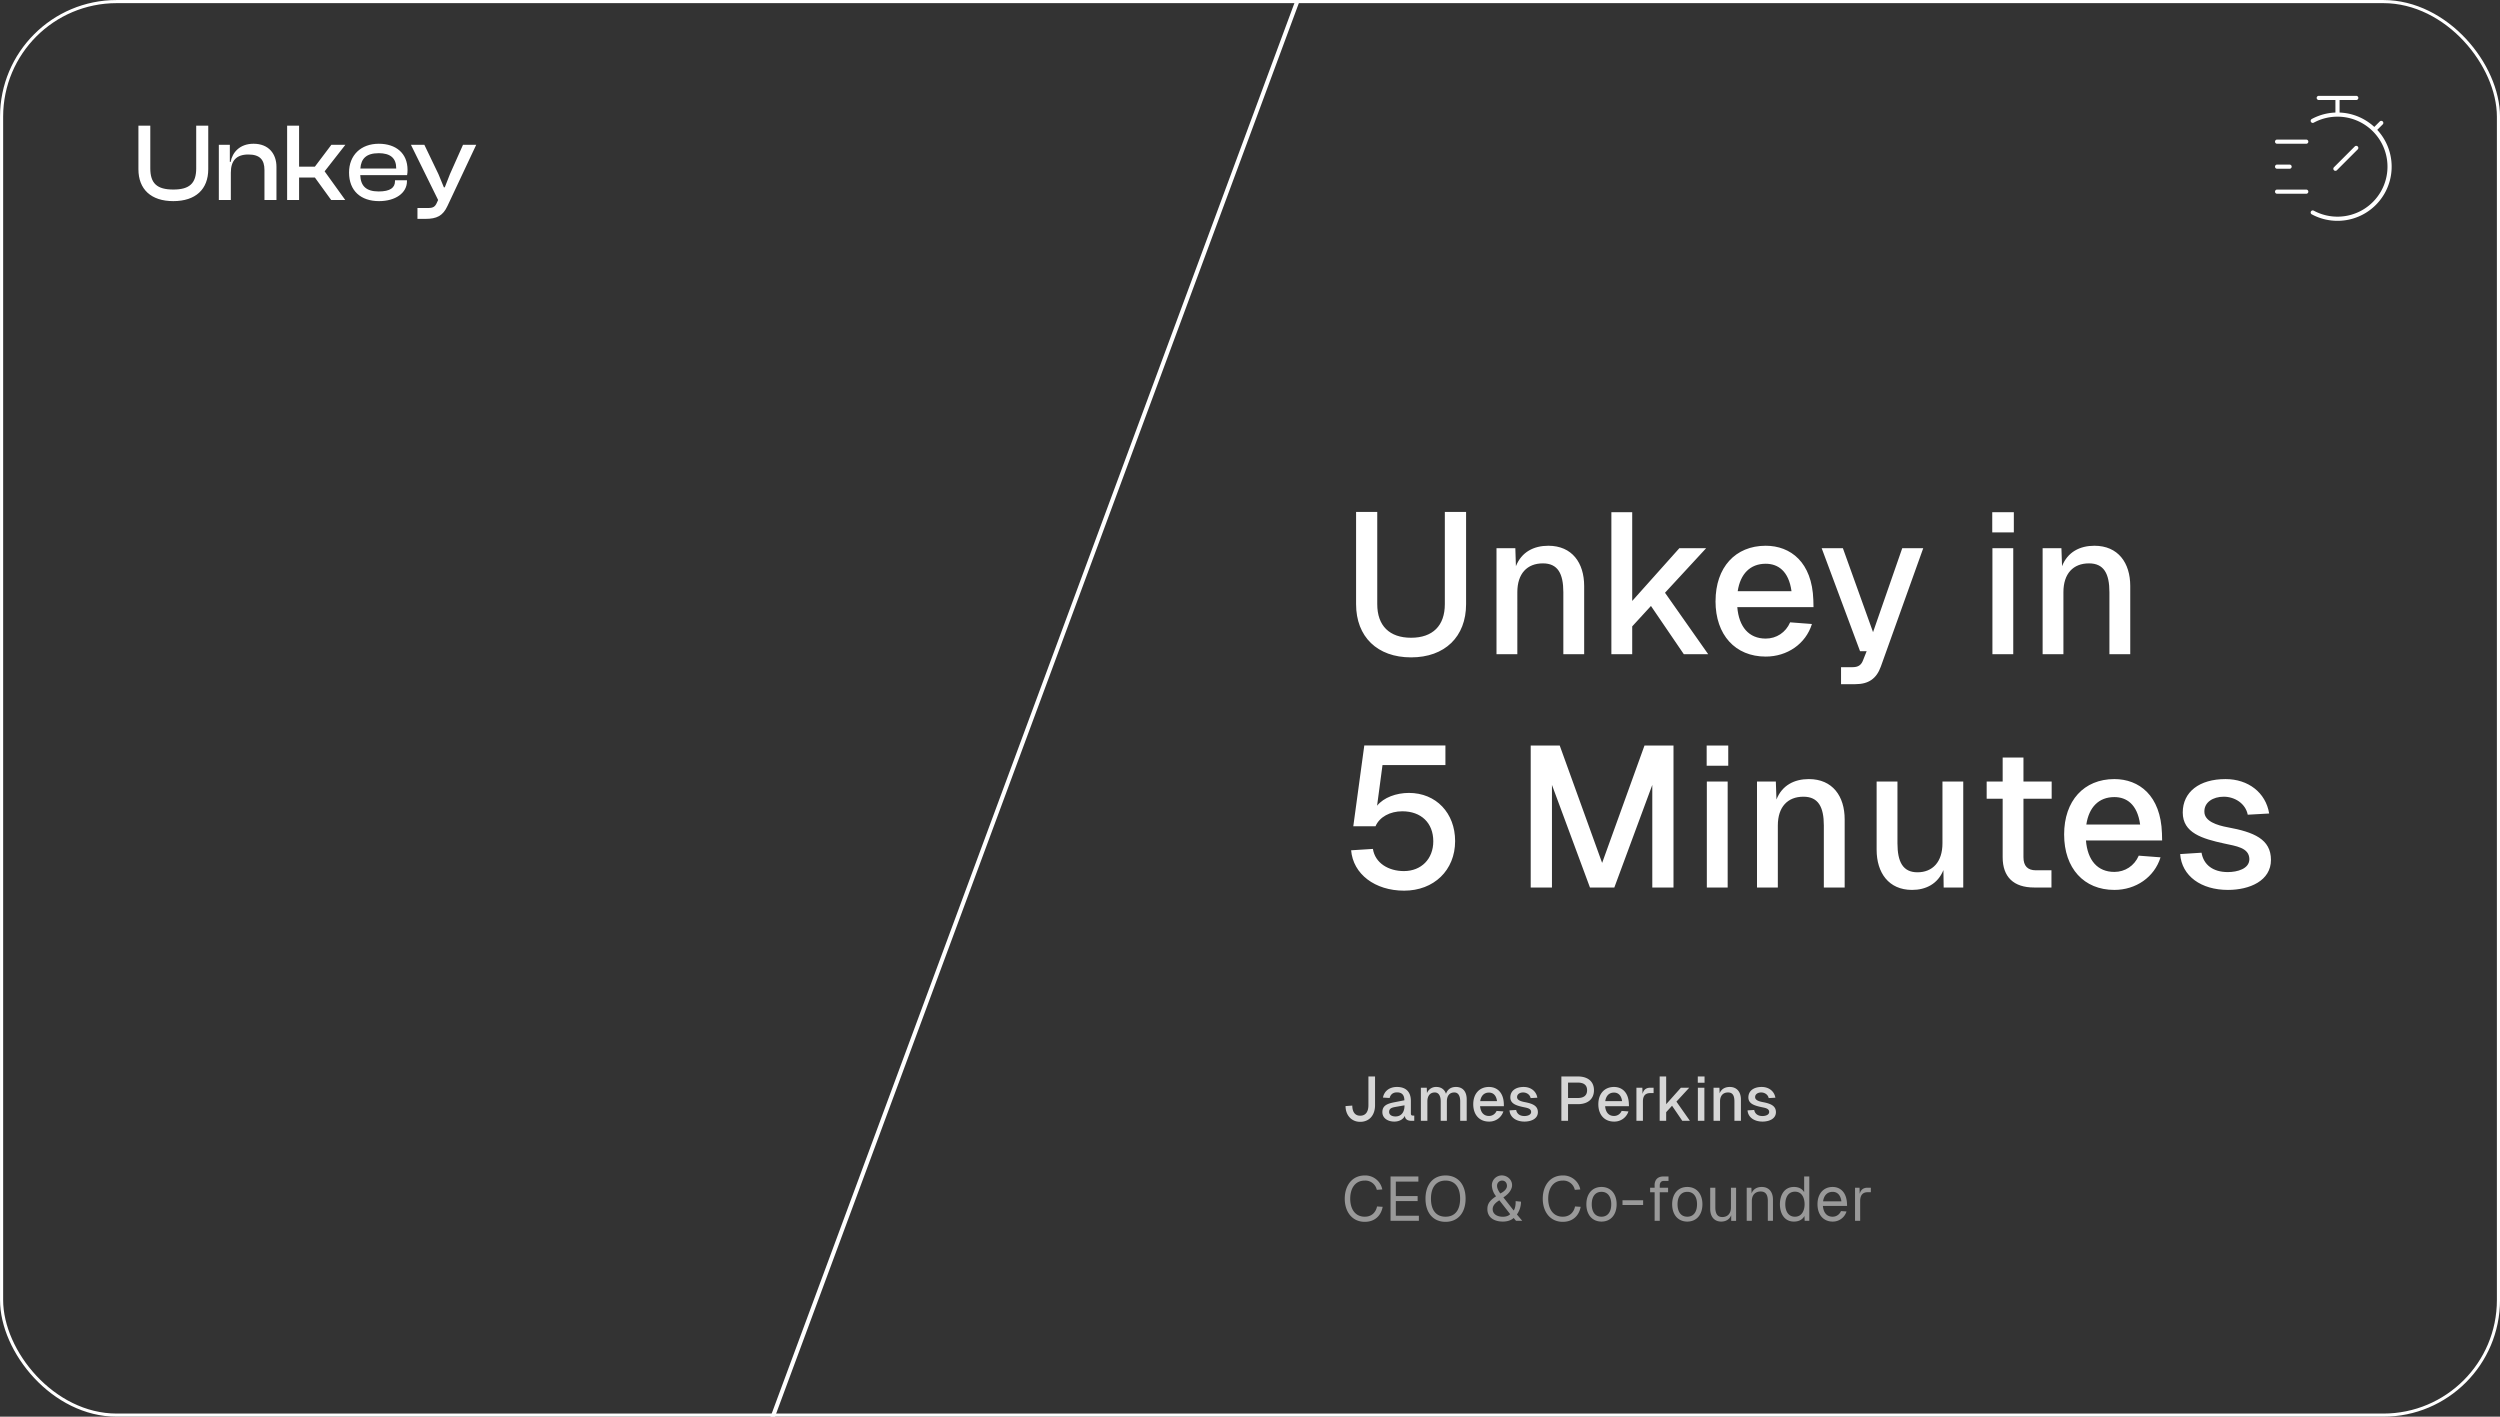 <svg width="600" height="340" fill="none" xmlns="http://www.w3.org/2000/svg"><rect width="100%" height="100%" fill="#333333" stroke="none"/><g clip-path="url(#a)"><path d="M312-.5h-.35l-.12.33-126 340-.25.67H668.35l.12-.33 126-340 .25-.67H312Z" stroke="url(#b)"/><path opacity=".8" d="M324.55 265.34c.01 1.58.69 2.43 1.9 2.43 1.26 0 1.97-.9 1.97-2.52v-6.9h1.59v6.9c0 2.43-1.4 3.99-3.57 3.99-2.06 0-3.5-1.56-3.51-3.78l1.62-.12Zm7.36-1.92c.31-1.59 1.57-2.55 3.37-2.55 2.16 0 3.33 1.2 3.33 3.36v3c0 .38.17.51.48.51h.33V269h-.52c-.72.01-1.67-.13-1.73-1.21-.34.75-1.23 1.39-2.53 1.39-1.6 0-2.87-.84-2.87-2.26 0-1.61 1.19-2.06 3-2.4l2.28-.45c-.01-1.28-.6-1.9-1.77-1.9-.93 0-1.54.47-1.77 1.35l-1.6-.1Zm1.48 3.46c0 .59.5 1.07 1.55 1.07 1.21 0 2.14-.85 2.14-2.6v-.07l-1.7.3c-1.12.2-1.99.29-1.99 1.3Zm7.62-5.83h1.41l.05 1.3a2.32 2.32 0 0 1 2.26-1.48c1.14 0 1.97.6 2.31 1.65.36-1.08 1.19-1.65 2.39-1.65 1.62 0 2.58 1.08 2.58 3.01V269h-1.56v-4.65c0-1.4-.51-2.16-1.41-2.16-1.14 0-1.79.78-1.79 2.16V269h-1.48v-4.65c0-1.37-.51-2.16-1.41-2.16-1.13 0-1.79.8-1.79 2.16V269h-1.56v-7.95Zm12.57 3.97c0-2.53 1.49-4.15 3.77-4.15 1.86 0 3.48 1.23 3.57 4.06l.01.55h-5.71c.12 1.48.87 2.35 2.13 2.35.8 0 1.5-.45 1.83-1.21l1.63.12a3.54 3.54 0 0 1-3.46 2.44c-2.28 0-3.77-1.62-3.77-4.16Zm1.67-.75h4.03c-.2-1.52-1.03-2.05-1.93-2.05-1.17 0-1.9.76-2.1 2.05Zm12.1-.73c-.16-.84-.97-1.35-1.8-1.35-.8 0-1.47.42-1.45 1.13 0 .72.94 1.01 1.75 1.17 1.95.36 3.24.88 3.24 2.44s-1.59 2.25-3.22 2.25c-2.01 0-3.47-1.04-3.59-2.69l1.6-.1c.16.9.86 1.46 1.97 1.46.7 0 1.62-.25 1.62-.98-.01-.87-1.02-.98-1.89-1.17-1.65-.36-3.1-.8-3.1-2.32 0-1.55 1.24-2.51 3.2-2.51 1.7 0 3.02 1 3.28 2.58l-1.6.09Zm11.33-5.19c2.43 0 3.87 1.23 3.87 3.3 0 2.09-1.44 3.35-3.87 3.35h-2.35v4h-1.6v-10.65h3.95Zm-2.35 5.17h2.32c1.49 0 2.25-.63 2.25-1.87 0-1.21-.76-1.83-2.25-1.83h-2.32v3.7Zm7.27 1.5c0-2.53 1.48-4.15 3.76-4.15 1.86 0 3.48 1.23 3.57 4.06l.02.55h-5.72c.12 1.48.87 2.35 2.13 2.35.8 0 1.5-.45 1.83-1.21l1.64.12a3.54 3.54 0 0 1-3.47 2.44c-2.28 0-3.76-1.62-3.76-4.16Zm1.66-.75h4.04c-.21-1.52-1.04-2.05-1.94-2.05-1.17 0-1.9.76-2.1 2.05Zm7.48-3.22h1.42l.05 1.5c.25-1.02.85-1.5 1.89-1.5h.76v1.29h-.78c-1.23 0-1.78.68-1.78 2.01V269h-1.56v-7.95Zm5.58-2.7h1.56v6.66l3.54-3.96h2l-3.08 3.34 3.24 4.61h-1.83l-2.46-3.62-1.41 1.54V269h-1.56v-10.65Zm9.17 2.7h1.56V269h-1.56v-7.95Zm-.02-1.19v-1.51h1.62v1.51h-1.62Zm3.78 1.19h1.41l.05 1.35c.42-1.06 1.33-1.53 2.43-1.53 1.78 0 2.68 1.29 2.68 3.01V269h-1.56v-4.65c0-1.4-.42-2.16-1.53-2.16-1.18 0-1.92.76-1.92 2.16V269h-1.56v-7.95Zm13.23 2.49c-.16-.84-.97-1.35-1.8-1.35-.8 0-1.47.42-1.45 1.13 0 .72.94 1.01 1.75 1.17 1.95.36 3.24.88 3.24 2.44s-1.59 2.25-3.22 2.25c-2.01 0-3.47-1.04-3.59-2.69l1.6-.1c.16.9.86 1.46 1.97 1.46.7 0 1.62-.25 1.62-.98-.01-.87-1.02-.98-1.89-1.17-1.65-.36-3.1-.8-3.1-2.32 0-1.55 1.24-2.51 3.2-2.51 1.7 0 3.02 1 3.28 2.58l-1.6.09Z" fill="#fff"/><path opacity=".5" d="M331.84 289.64c-.39 2.09-1.86 3.6-4.29 3.6-3.06 0-4.81-2.44-4.81-5.55 0-3.12 1.74-5.58 4.81-5.58a4.16 4.16 0 0 1 4.2 3.36l-1.32.09a2.81 2.81 0 0 0-2.88-2.22c-2.43 0-3.5 2.01-3.5 4.35 0 2.32 1.08 4.32 3.5 4.32 1.62 0 2.64-1.02 2.94-2.46l1.35.09Zm1.9-7.29h6.67v1.23H335v3.48h5.23v1.2H335v3.51h5.53V293h-6.8v-10.65Zm13.19 10.89c-2.95 0-4.81-2.14-4.81-5.55 0-3.44 1.86-5.58 4.81-5.58 2.95 0 4.81 2.14 4.81 5.58 0 3.4-1.86 5.55-4.81 5.55Zm-3.5-5.55c0 2.76 1.26 4.32 3.5 4.32s3.5-1.56 3.5-4.32c0-2.77-1.26-4.35-3.5-4.35s-3.5 1.58-3.5 4.35Zm17.21-5.58c1.44.12 2.63 1.47 2.15 3-.26.8-.93 1.6-1.98 2.26l2.47 3.15c.36-.47.51-1.42.47-2.25l1.29.13a5.29 5.29 0 0 1-.98 3.07l1.28 1.53h-1.49l-.57-.69c-.58.56-1.53.87-2.58.87-2.2 0-3.73-1.05-3.73-2.99 0-1.25.55-2.02 1.89-2.95l.2-.13a4.4 4.4 0 0 1-1.01-2.56 2.38 2.38 0 0 1 2.6-2.44Zm-2.4 8.08c0 1.13.98 1.83 2.46 1.83.75 0 1.41-.23 1.74-.63l-2.6-3.32c-.73.46-1.6 1.12-1.6 2.13Zm1.05-5.59c0 .5.24 1.1.78 1.83 1-.47 1.6-1.16 1.6-1.81 0-.73-.43-1.24-1.09-1.28-.73-.04-1.3.54-1.29 1.26Zm20.07 5.04c-.39 2.09-1.86 3.6-4.29 3.6-3.06 0-4.81-2.44-4.81-5.55 0-3.12 1.74-5.58 4.81-5.58a4.16 4.16 0 0 1 4.2 3.36l-1.32.09a2.81 2.81 0 0 0-2.88-2.22c-2.43 0-3.5 2.01-3.5 4.35 0 2.32 1.08 4.32 3.5 4.32 1.62 0 2.64-1.02 2.94-2.46l1.35.09Zm5 3.54c-2.2 0-3.63-1.63-3.63-4.16 0-2.51 1.42-4.15 3.63-4.15 2.2 0 3.63 1.63 3.63 4.15 0 2.53-1.43 4.16-3.63 4.16Zm-2.34-4.16c0 1.87.85 2.99 2.34 2.99 1.47 0 2.34-1.13 2.34-2.99 0-1.85-.87-2.98-2.34-2.98-1.49 0-2.34 1.13-2.34 2.98Zm7.38-.95h4.95v1.13h-4.95v-1.13Zm7.7-3.56c0-1.3.68-2.16 2.14-2.16h1.2v1.08h-1.22c-.52 0-.88.42-.88 1.08v.54h2v1.1h-2V293h-1.23v-6.86h-1.08v-1.09h1.08v-.54Zm7.85 8.67c-2.2 0-3.63-1.63-3.63-4.16 0-2.51 1.43-4.15 3.63-4.15s3.63 1.63 3.63 4.15c0 2.53-1.42 4.16-3.63 4.16Zm-2.34-4.16c0 1.87.86 2.99 2.34 2.99 1.47 0 2.34-1.13 2.34-2.99 0-1.85-.87-2.98-2.34-2.98-1.48 0-2.34 1.13-2.34 2.98Zm14.05 3.98h-1.17v-1.35c-.4 1.04-1.35 1.53-2.4 1.53-1.77 0-2.64-1.33-2.64-3.01v-5.12h1.23v4.74c0 1.48.5 2.3 1.66 2.3 1.26 0 2.09-.81 2.09-2.3v-4.74h1.23V293Zm2.55-7.95h1.12l.05 1.37c.4-1.07 1.35-1.55 2.44-1.55 1.82 0 2.69 1.33 2.69 3.01V293h-1.23v-4.75c0-1.48-.5-2.29-1.71-2.29-1.3 0-2.13.81-2.13 2.29V293h-1.23v-7.95Zm15.02-2.7V293h-1.11l-.05-1.17c-.45.84-1.3 1.35-2.53 1.35-2.3 0-3.36-1.95-3.36-4.16 0-2.2 1.06-4.15 3.36-4.15 1.17 0 2 .45 2.46 1.26v-3.78h1.23Zm-5.76 6.67c0 1.55.66 2.99 2.32 2.99 1.64 0 2.31-1.47 2.31-2.99 0-1.57-.67-3.02-2.3-3.02-1.67 0-2.33 1.44-2.33 3.02Zm7.73 0c0-2.51 1.43-4.15 3.63-4.15 1.77 0 3.32 1.19 3.45 3.99l.02.56h-5.8c.13 1.63.95 2.59 2.33 2.59.87 0 1.65-.51 2.01-1.35l1.32.09a3.42 3.42 0 0 1-3.33 2.43c-2.2 0-3.63-1.63-3.63-4.16Zm1.34-.7h4.4c-.22-1.68-1.12-2.28-2.1-2.28-1.28 0-2.1.84-2.3 2.28Zm7.67-3.27h1.08l.04 1.47c.27-1 .87-1.47 1.9-1.47h.77v1.08h-.76c-1.22 0-1.8.75-1.8 2.13V293h-1.23v-7.95Z" fill="#fff"/><path d="M351.86 145c0 7.82-5.1 12.77-13.2 12.77-8.12 0-13.2-4.95-13.2-12.77v-22.13h5.08V145c0 5.18 2.93 8.06 8.12 8.06 5.18 0 8.1-2.88 8.1-8.06v-22.13h5.1V145Zm7.3-13.44h4.52l.14 4.32c1.35-3.4 4.28-4.9 7.78-4.9 5.71 0 8.6 4.13 8.6 9.65V157h-5v-14.88c0-4.46-1.34-6.91-4.9-6.91-3.79 0-6.14 2.45-6.14 6.91V157h-5v-25.44Zm27.57-8.64h5v21.31l11.32-12.67h6.43l-9.88 10.7L409.96 157h-5.85l-7.88-11.57-4.5 4.9V157h-5v-34.08Zm25 21.36c0-8.11 4.75-13.3 12.04-13.3 5.95 0 11.14 3.94 11.43 13.01l.04 1.73h-18.29c.39 4.75 2.79 7.54 6.82 7.54 2.55 0 4.8-1.44 5.86-3.9l5.23.4c-1.49 4.8-5.95 7.82-11.09 7.82-7.3 0-12.05-5.19-12.05-13.3Zm5.32-2.4h12.91c-.67-4.9-3.3-6.58-6.19-6.58-3.74 0-6.1 2.45-6.72 6.58Zm20.15-10.32h5.09l7.24 20.16 7.01-20.16h5.04l-10.18 28.42c-1.05 2.92-2.97 4.22-6.1 4.22h-3.45v-4.08h2.79c1.3 0 2.06-.48 2.5-1.68l.86-2.16h-1.59l-9.21-24.72Zm40.98 0h5V157h-5v-25.44Zm-.04-3.8v-4.84h5.18v4.85h-5.18Zm12.1 3.8h4.5l.15 4.32c1.34-3.4 4.27-4.9 7.77-4.9 5.71 0 8.6 4.13 8.6 9.65V157h-5v-14.88c0-4.46-1.34-6.91-4.9-6.91-3.79 0-6.14 2.45-6.14 6.91V157h-4.99v-25.44ZM346.9 178.92v4.7H331.8l-1.3 9.75c1.59-1.97 4.61-3.07 7.64-3.07 6.53 0 11.09 4.84 11.09 11.56 0 7.01-5.1 11.9-12.24 11.9-7.01 0-12.24-3.98-12.72-9.69l5.23-.33c.53 3.4 3.74 5.32 7.44 5.32 4.17 0 7.05-2.92 7.05-7.15 0-4.41-2.92-7.2-7.44-7.2-2.92 0-5.47 1.35-6.43 3.6h-5.33l2.64-19.39h19.5Zm20.47 0h6.96l10.18 28.18 10.17-28.18h6.96V213h-5.09v-24.62L387.44 213h-5.85l-9.12-24.62V213h-5.1v-34.08Zm42.27 8.64h5V213h-5v-25.44Zm-.04-3.8v-4.84h5.18v4.85h-5.19Zm12.09 3.8h4.51l.15 4.32c1.34-3.4 4.27-4.9 7.77-4.9 5.71 0 8.6 4.13 8.6 9.65V213h-5v-14.88c0-4.46-1.34-6.91-4.9-6.91-3.79 0-6.14 2.45-6.14 6.91V213h-5v-25.44ZM471.18 213h-4.7l-.06-4.18c-1.34 3.32-4.22 4.76-7.53 4.76-5.62 0-8.5-4.13-8.5-9.65v-16.37h5v14.83c0 4.51 1.34 6.96 4.8 6.96 3.6 0 6-2.45 6-6.96v-14.83h4.99V213Zm9.46-31.2h4.99v5.76h6.77v4.13h-6.77v14.06c0 2.07 1 3.12 2.97 3.12h3.75V213h-4.18c-4.9 0-7.53-2.54-7.53-7.25V191.7h-3.84v-4.13h3.84v-5.76Zm14.75 18.48c0-8.11 4.76-13.3 12.05-13.3 5.95 0 11.14 3.94 11.43 13.01l.04 1.73h-18.28c.38 4.75 2.78 7.54 6.81 7.54 2.55 0 4.8-1.44 5.86-3.9l5.23.4c-1.49 4.8-5.95 7.82-11.09 7.82-7.3 0-12.05-5.19-12.05-13.3Zm5.33-2.4h12.91c-.67-4.9-3.3-6.58-6.19-6.58-3.74 0-6.1 2.45-6.72 6.58Zm38.74-2.35c-.53-2.69-3.12-4.32-5.76-4.32-2.59 0-4.7 1.34-4.65 3.6 0 2.3 3.02 3.26 5.61 3.74 6.24 1.15 10.37 2.83 10.37 7.83 0 4.99-5.09 7.2-10.32 7.2-6.43 0-11.09-3.32-11.47-8.6l5.13-.33c.48 2.88 2.74 4.65 6.3 4.65 2.25 0 5.18-.76 5.18-3.12-.05-2.78-3.27-3.12-6.05-3.74-5.28-1.15-9.94-2.54-9.94-7.44 0-4.94 3.99-8.02 10.27-8.02 5.43 0 9.65 3.22 10.47 8.26l-5.14.29Z" fill="url(#c)"/><path d="M555.06 51a12.5 12.5 0 1 0 0-22m-8.56 5h7m-7 12h7m-7-6h3m20.5-9 1.5-1.5M561 27v-3.5m0 0h-4.5m4.5 0h4.5m0 12-5 5" stroke="url(#d)" stroke-linecap="round" stroke-linejoin="round"/><path d="M41.59 48.27c-5.33 0-8.37-2.83-8.37-7.67V30.16h2.85V40.4c0 3.6 1.6 5.09 5.52 5.09 3.91 0 5.5-1.5 5.5-5.09V30.16h2.89V40.6c0 4.84-3.04 7.67-8.4 7.67ZM55.4 48h-2.88V34.76h2.64v4.1h.19c.4-2.23 2.15-4.36 5.5-4.36 3.68 0 5.5 2.48 5.5 5.54V48h-2.88v-7.19c0-2.48-1.12-3.73-3.86-3.73-2.9 0-4.21 1.5-4.21 4.37V48Zm16.38 0h-2.87V30.16h2.87V40h3.79l3.96-5.25h3.36l-4.98 6.37L82.86 48h-3.38l-3.91-5.4h-3.79V48Zm19.18.27c-4.34 0-7.19-2.45-7.19-6.87 0-4.13 2.82-6.9 7.14-6.9 4.1 0 6.9 2.26 6.9 6.28 0 .48-.03.86-.11 1.25H86.46c.1 2.56 1.36 3.92 4.42 3.92 2.77 0 3.92-.9 3.92-2.48v-.21h2.87v.24c0 2.82-2.77 4.77-6.7 4.77Zm-.1-11.5c-2.93 0-4.21 1.3-4.37 3.67h8.6v-.06c0-2.45-1.41-3.62-4.24-3.62Zm11.23 15.76h-1.9v-2.61h2.6c1.16 0 1.64-.32 2.04-1.23l.32-.69-6.52-13.24h3.22l3.38 7.04 1.3 3.16h.22l1.25-3.2 3.12-7h3.17l-6.9 14.68c-1.1 2.37-2.58 3.09-5.3 3.09Z" fill="url(#e)"/></g><rect x=".38" y=".38" width="599.25" height="339.25" rx="27.63" stroke="url(#f)" stroke-width=".75"/><defs><radialGradient id="b" cx="0" cy="0" r="1" gradientUnits="userSpaceOnUse" gradientTransform="matrix(-127.001 318.75 -682.858 -272.074 416 0)"><stop stop-color="#fff" stopOpacity=".05"/><stop offset=".5" stop-color="#fff" stopOpacity=".15"/><stop offset="1" stop-color="#fff" stopOpacity="0"/></radialGradient><radialGradient id="d" cx="0" cy="0" r="1" gradientUnits="userSpaceOnUse" gradientTransform="matrix(26 29 -39.788 35.672 547 24)"><stop stop-color="#fff"/><stop offset=".5" stop-color="#fff"/><stop offset="1" stop-color="#fff" stopOpacity=".4"/></radialGradient><radialGradient id="e" cx="0" cy="0" r="1" gradientUnits="userSpaceOnUse" gradientTransform="matrix(82.554 35.507 -35.455 82.432 32 22)"><stop offset=".27" stop-color="#fff"/><stop offset=".9" stop-color="#fff" stopOpacity=".2"/></radialGradient><linearGradient id="c" x1="322" y1="112" x2="498.26" y2="176.95" gradientUnits="userSpaceOnUse"><stop stop-color="#fff"/><stop offset=".5" stop-color="#fff"/><stop offset="1" stop-color="#fff" stopOpacity=".3"/></linearGradient><linearGradient id="f" x1="300" y1="0" x2="300" y2="340" gradientUnits="userSpaceOnUse"><stop stop-color="#fff" stopOpacity=".12"/><stop offset="1" stop-color="#fff" stopOpacity=".06"/></linearGradient><clipPath id="a"><rect width="600" height="340" rx="28" fill="#fff"/></clipPath></defs></svg>